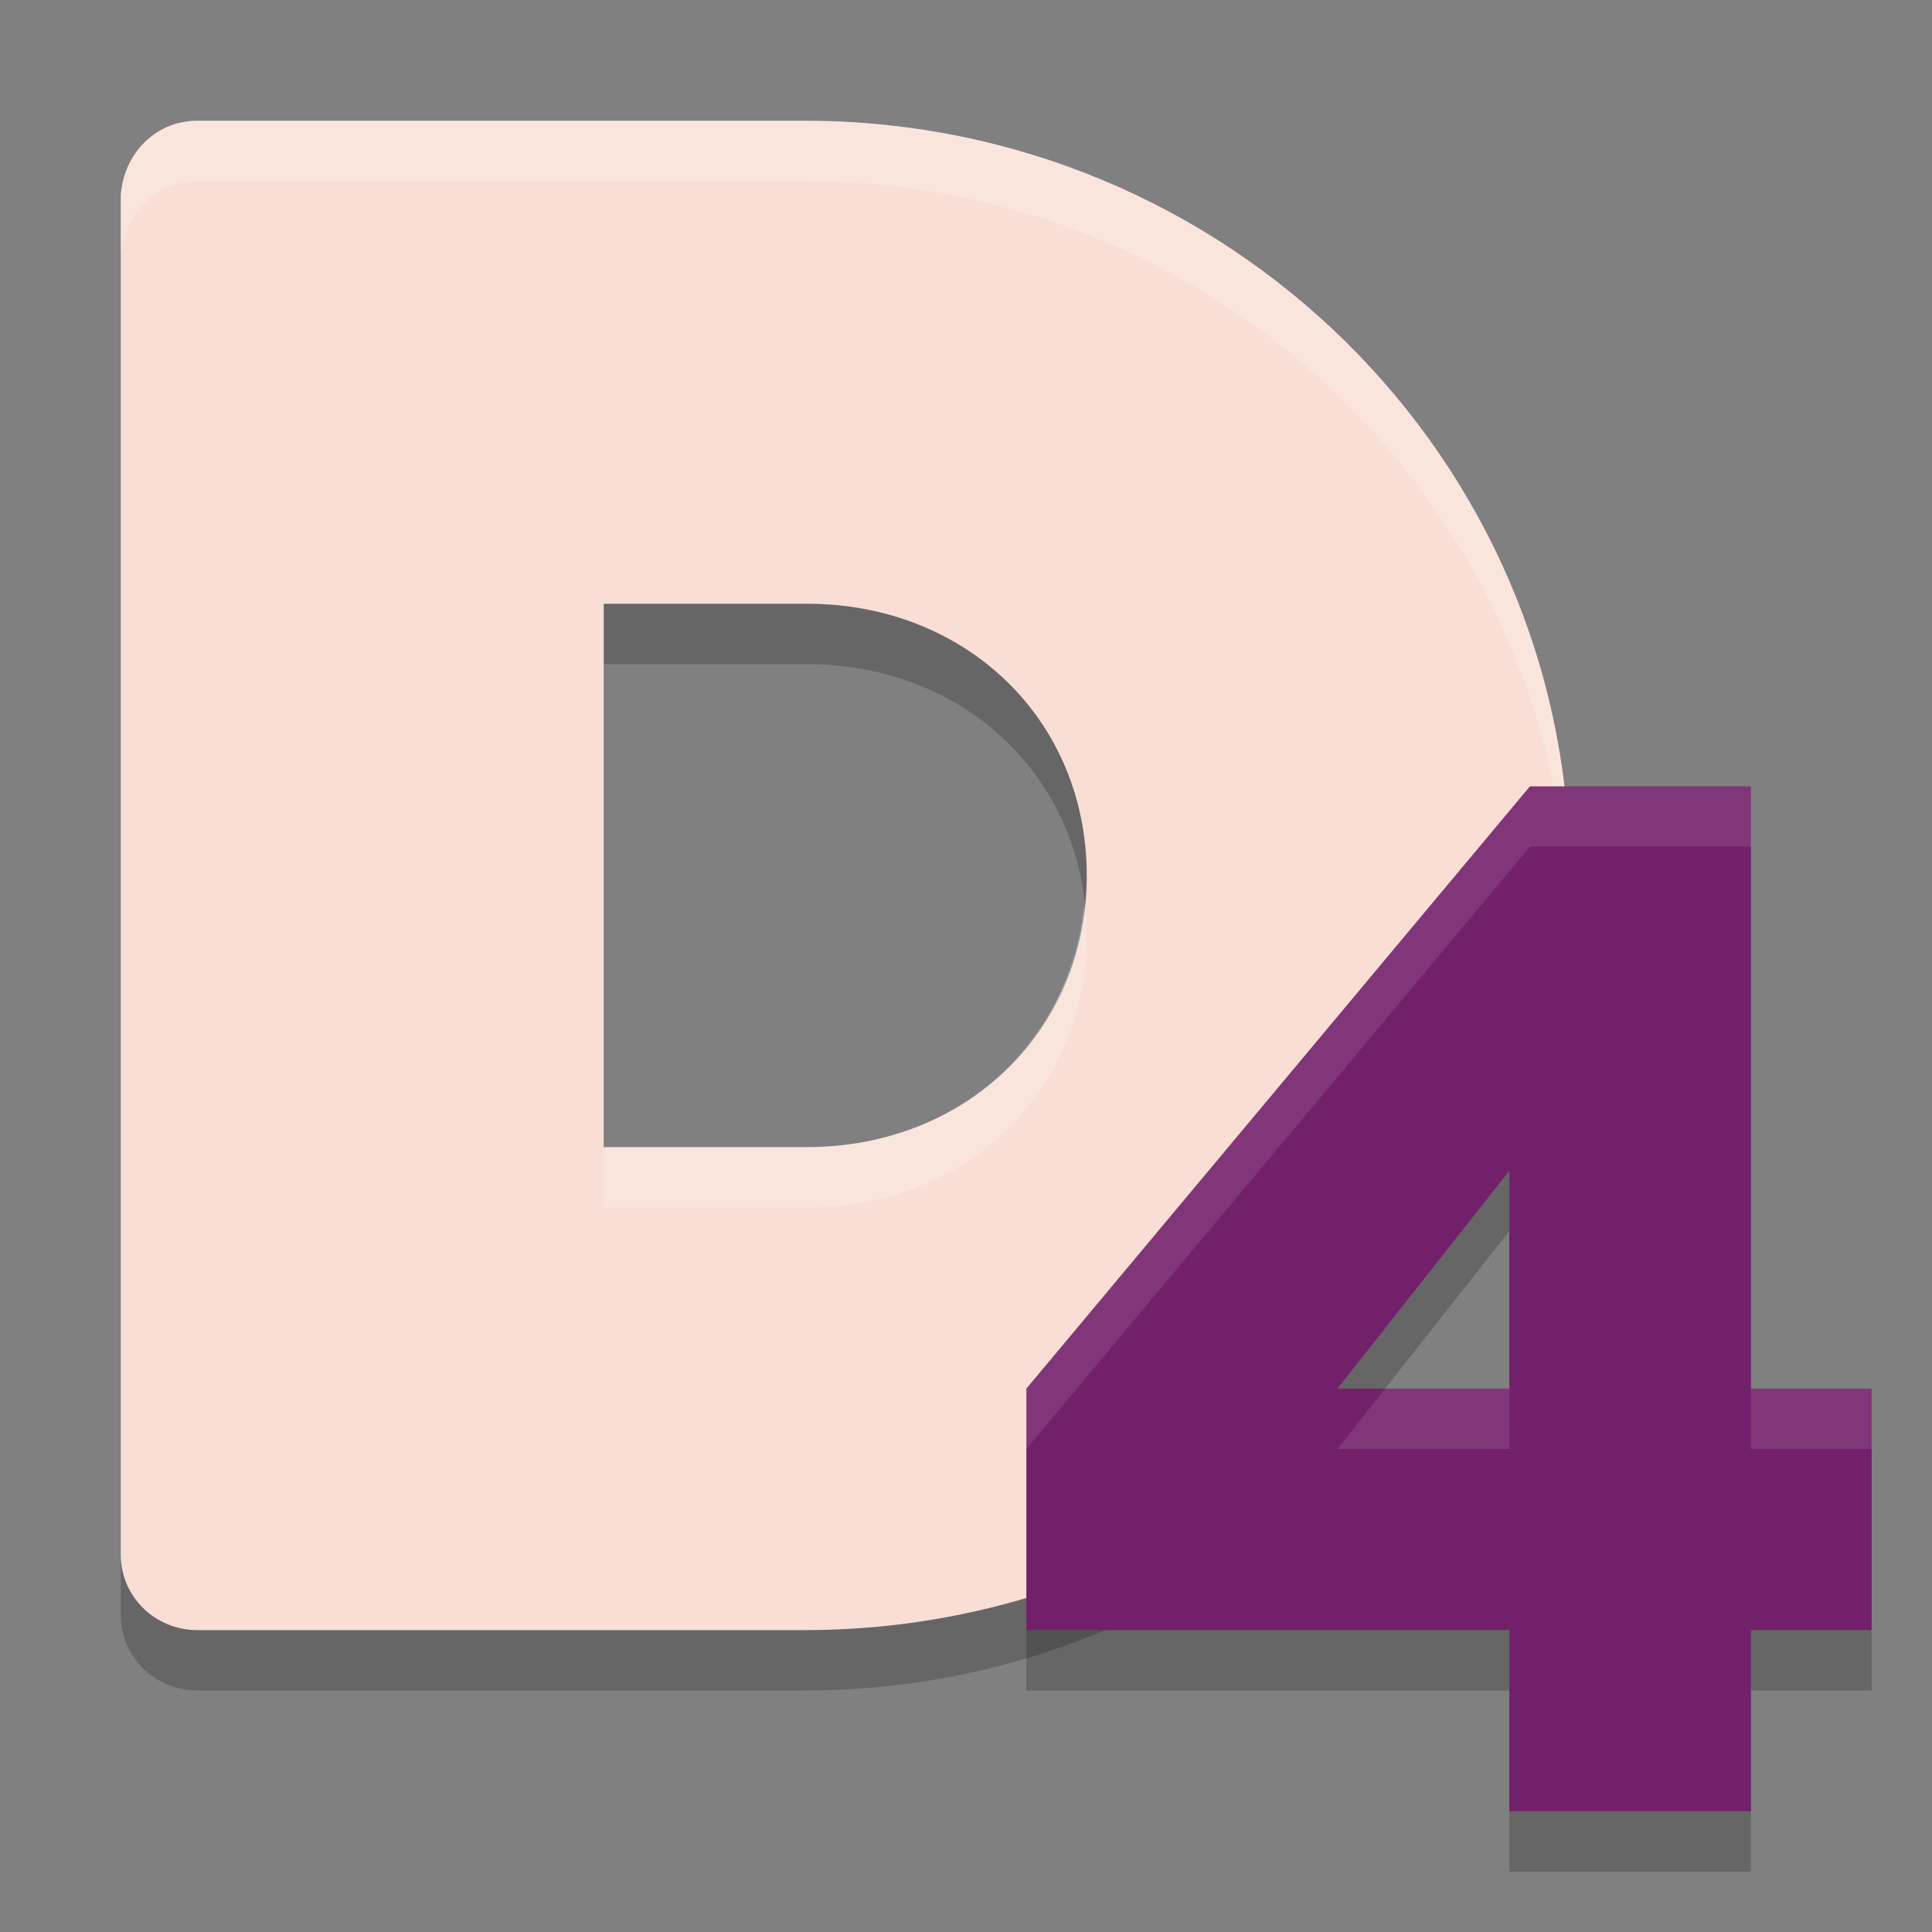 <svg xmlns="http://www.w3.org/2000/svg" width="32" height="32" version="1.1">
 <rect width="100%" height="100%" fill="#808080" stroke="none"/>
 <path style="opacity:0.2" d="M 3.268,3 C 2.566,3 2.039,3.559 2,4.25 V 15.5 26.75 C 2,27.442 2.566,28 3.268,28 H 13.33 c 2.838,0 5.459,-0.921 7.571,-2.476 0.284,-0.209 -0.265,-1.102 -0.047,-1.349 1.333,-1.513 2.35,-3.013 3.069,-5.077 C 24.366,17.824 26,16.922 26,15.5 26,8.596 20.327,3 13.33,3 Z M 10,11 h 3.367 C 16.001,11 18,12.92 18,15.5 18,18.08 16.001,20 13.367,20 H 10 v -4.5 z"/>
 <path style="fill:#f9ded5" d="M 3.268,2 C 2.566,2 2.039,2.559 2,3.25 V 14.5 25.75 C 2,26.442 2.566,27 3.268,27 H 13.33 c 2.838,0 5.459,-0.921 7.571,-2.476 0.284,-0.209 -0.265,-1.102 -0.047,-1.349 1.333,-1.513 2.35,-3.013 3.069,-5.077 C 24.366,16.824 26,15.922 26,14.5 26,7.596 20.327,2 13.33,2 Z M 10,10 h 3.367 C 16.001,10 18,11.92 18,14.5 18,17.08 16.001,19 13.367,19 H 10 v -4.5 z"/>
 <path style="fill:#ffffff;opacity:0.2" d="M 3.268 2 C 2.566 2 2.039 2.559 2 3.25 L 2 4.25 C 2.039 3.559 2.566 3 3.268 3 L 13.33 3 C 20.077 3 25.576 8.207 25.963 14.768 C 25.976 14.679 26 14.593 26 14.5 C 26 7.596 20.327 2 13.33 2 L 3.268 2 z M 17.951 15 C 17.707 17.32 15.825 19 13.367 19 L 10 19 L 10 20 L 13.367 20 C 16.001 20 18 18.08 18 15.5 C 18 15.327 17.969 15.166 17.951 15 z M 20.943 24.064 C 20.912 24.101 20.885 24.138 20.854 24.174 C 20.784 24.252 20.8 24.402 20.834 24.568 C 20.856 24.553 20.879 24.539 20.9 24.523 C 21.006 24.445 20.986 24.264 20.943 24.064 z"/>
 <path style="opacity:0.2" d="M 25.341,14.024 17,24 v 4 H 18.268 25 v 3 h 4 v -3 h 2 V 24 H 29 V 15.439 14.024 Z M 25,20.39 V 24 h -2.848 z"/>
 <path style="fill:#73206b" d="M 25.341,13.024 17,23 v 4 H 18.268 25 v 3 h 4 v -3 h 2 V 23 H 29 V 14.439 13.024 Z M 25,19.39 V 23 h -2.848 z"/>
 <path style="opacity:0.1;fill:#ffffff" d="M 25.342 13.023 L 17 23 L 17 24 L 25.342 14.023 L 29 14.023 L 29 13.023 L 25.342 13.023 z M 22.941 23 L 22.152 24 L 25 24 L 25 23 L 22.941 23 z M 29 23 L 29 24 L 31 24 L 31 23 L 29 23 z"/>
</svg>
